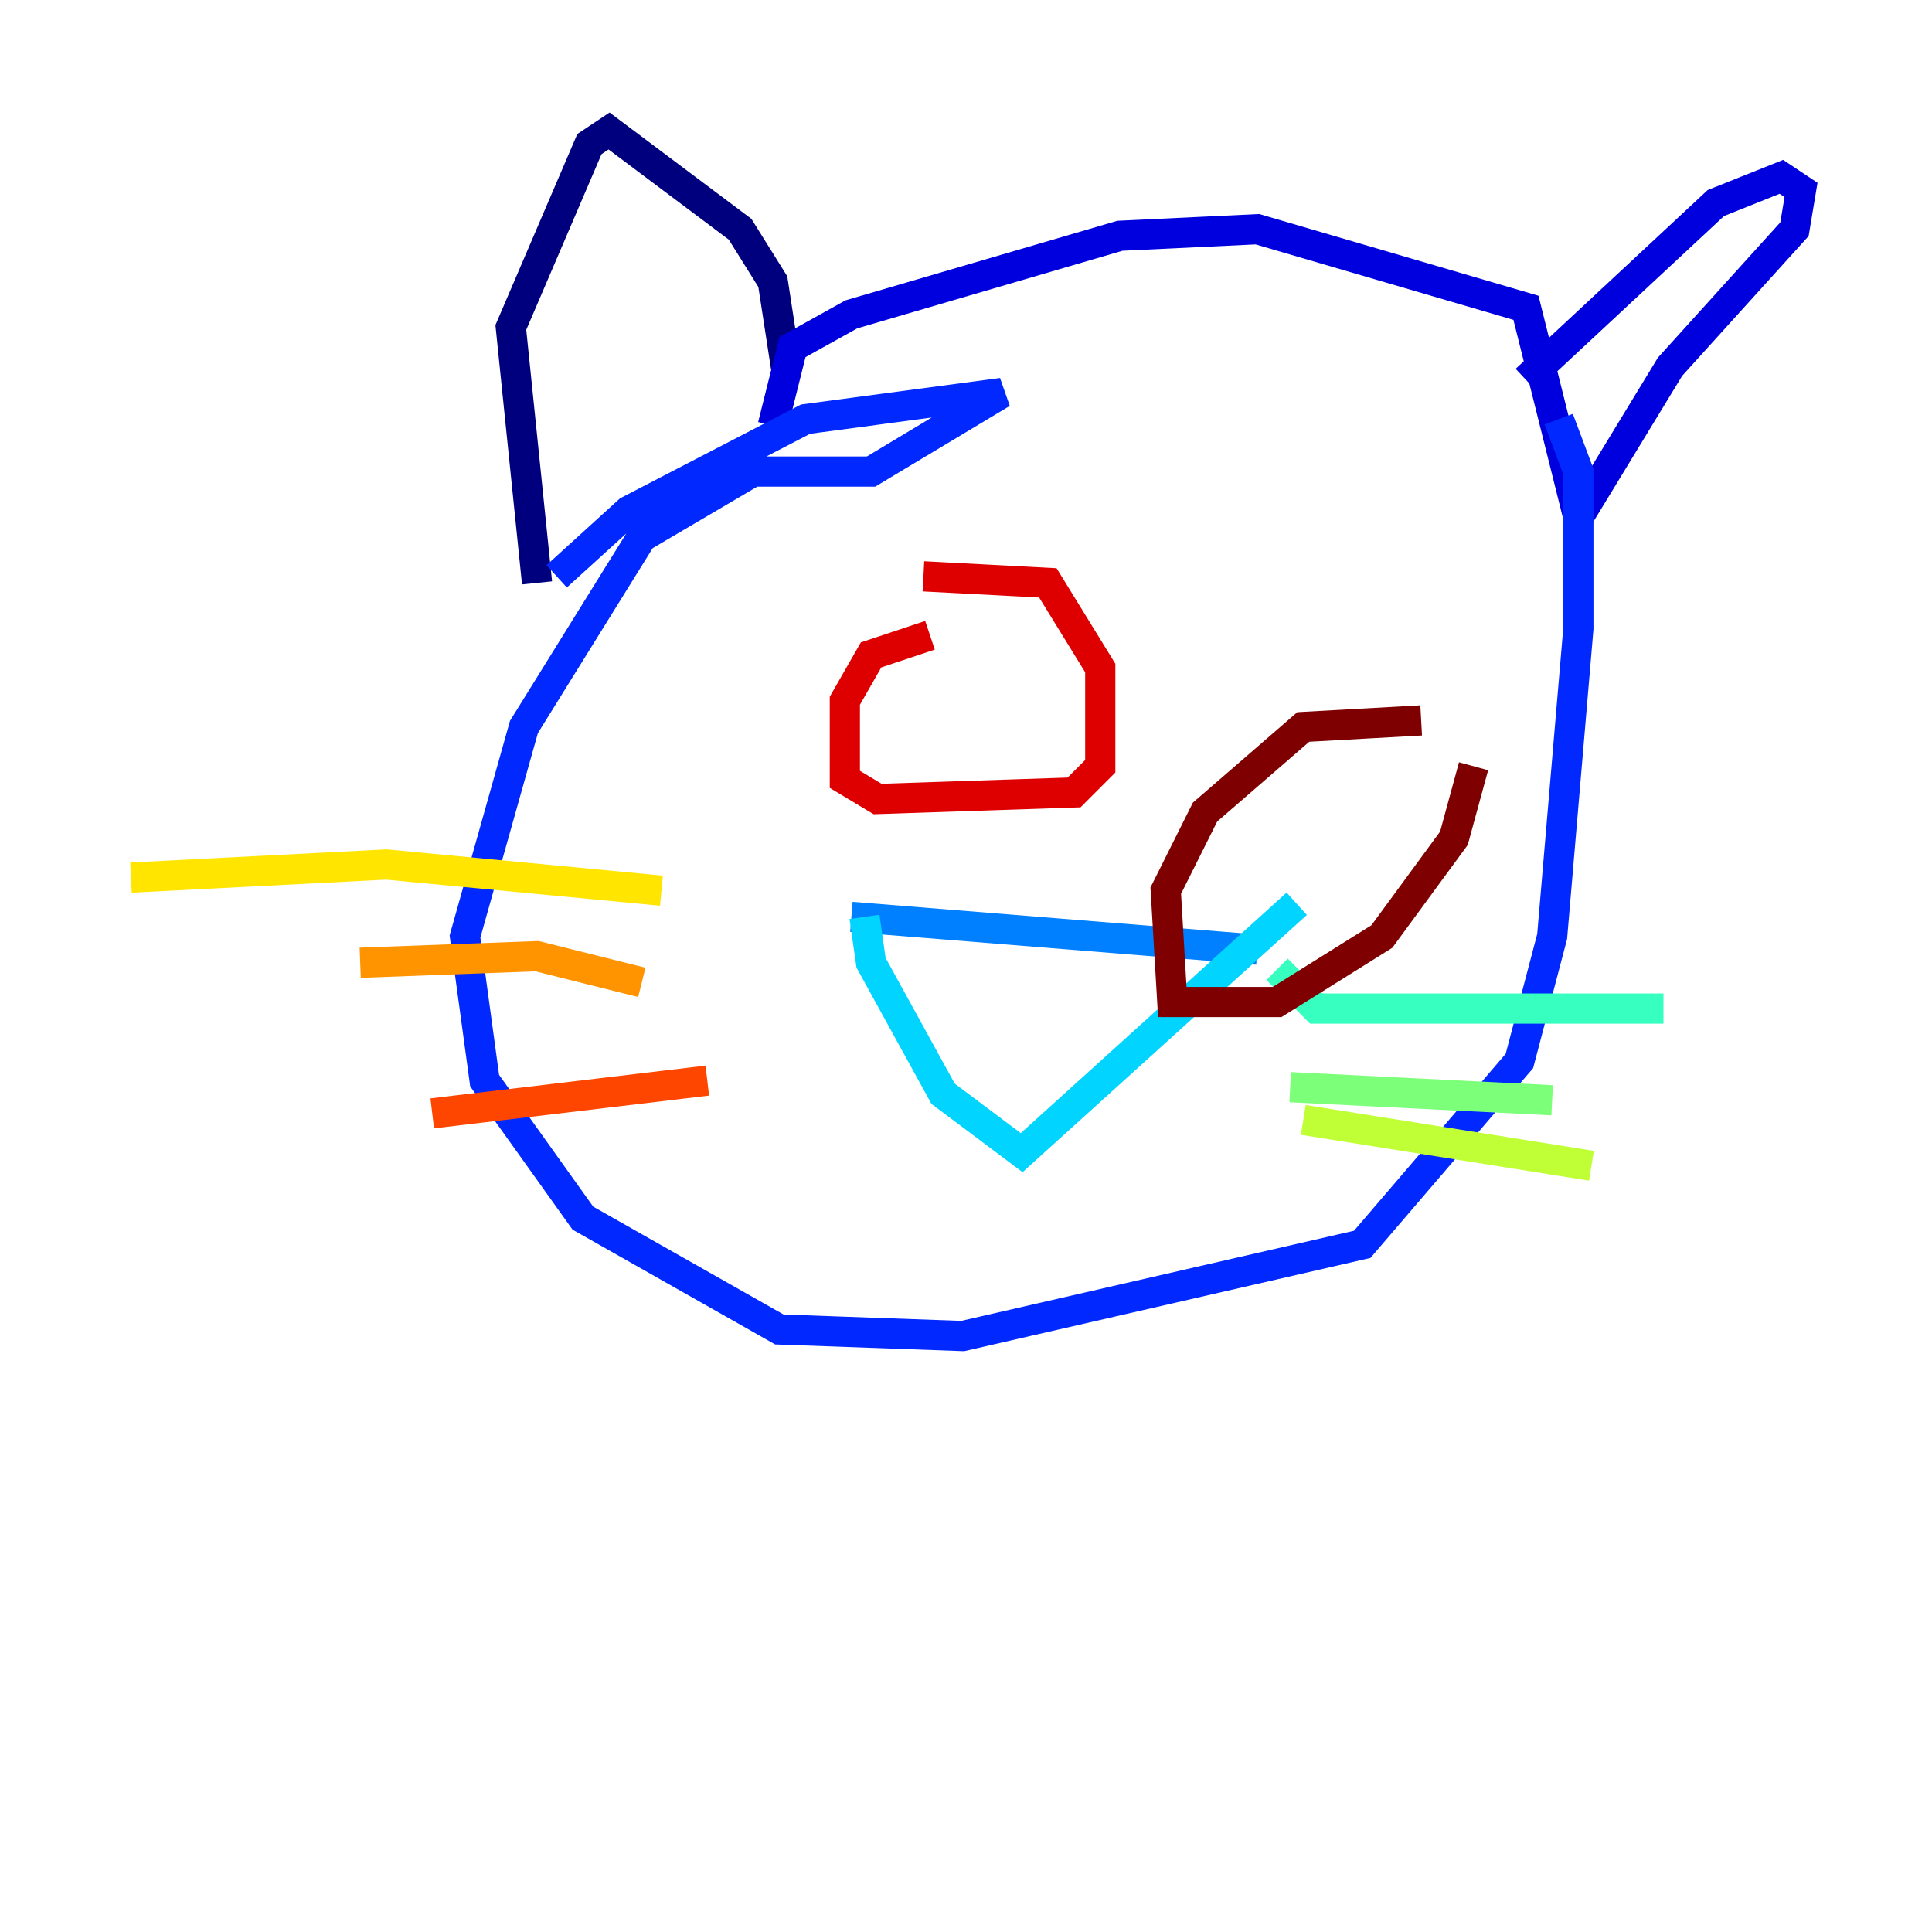 <?xml version="1.0" encoding="utf-8" ?>
<svg baseProfile="tiny" height="128" version="1.2" viewBox="0,0,128,128" width="128" xmlns="http://www.w3.org/2000/svg" xmlns:ev="http://www.w3.org/2001/xml-events" xmlns:xlink="http://www.w3.org/1999/xlink"><defs /><polyline fill="none" points="52.068,24.298 51.2,18.658 49.031,15.186 40.352,8.678 39.051,9.546 33.844,21.695 35.58,38.617" stroke="#00007f" stroke-width="2" /><polyline fill="none" points="51.2,28.203 52.502,22.997 56.407,20.827 74.197,15.62 83.308,15.186 101.098,20.393 104.57,34.278 110.644,24.298 118.888,15.186 119.322,12.583 118.02,11.715 113.681,13.451 101.098,25.166" stroke="#0000de" stroke-width="2" /><polyline fill="none" points="36.881,38.183 41.654,33.844 53.37,27.77 66.386,26.034 57.709,31.241 49.898,31.241 42.522,35.58 34.712,48.163 30.807,62.047 32.108,71.593 38.617,80.705 51.634,88.081 63.783,88.515 90.251,82.441 100.664,70.291 102.834,62.047 104.57,41.654 104.57,31.241 103.268,27.77" stroke="#0028ff" stroke-width="2" /><polyline fill="none" points="56.407,60.746 83.308,62.915" stroke="#0080ff" stroke-width="2" /><polyline fill="none" points="57.275,60.746 57.709,63.783 62.481,72.461 67.688,76.366 85.912,59.878" stroke="#00d4ff" stroke-width="2" /><polyline fill="none" points="84.61,64.217 87.214,66.82 110.21,66.82" stroke="#36ffc0" stroke-width="2" /><polyline fill="none" points="85.478,72.027 102.834,72.895" stroke="#7cff79" stroke-width="2" /><polyline fill="none" points="86.346,74.197 105.437,77.234" stroke="#c0ff36" stroke-width="2" /><polyline fill="none" points="43.824,59.01 25.6,57.275 8.678,58.142" stroke="#ffe500" stroke-width="2" /><polyline fill="none" points="42.522,65.085 35.58,63.349 23.864,63.783" stroke="#ff9400" stroke-width="2" /><polyline fill="none" points="46.861,71.593 28.637,73.763" stroke="#ff4600" stroke-width="2" /><polyline fill="none" points="61.614,42.088 57.709,43.39 55.973,46.427 55.973,51.634 58.142,52.936 71.159,52.502 72.895,50.766 72.895,44.258 69.424,38.617 61.18,38.183" stroke="#de0000" stroke-width="2" /><polyline fill="none" points="94.156,47.729 86.346,48.163 79.837,53.803 77.234,59.01 77.668,66.386 84.61,66.386 91.552,62.047 96.325,55.539 97.627,50.766" stroke="#7f0000" stroke-width="2" /></svg>